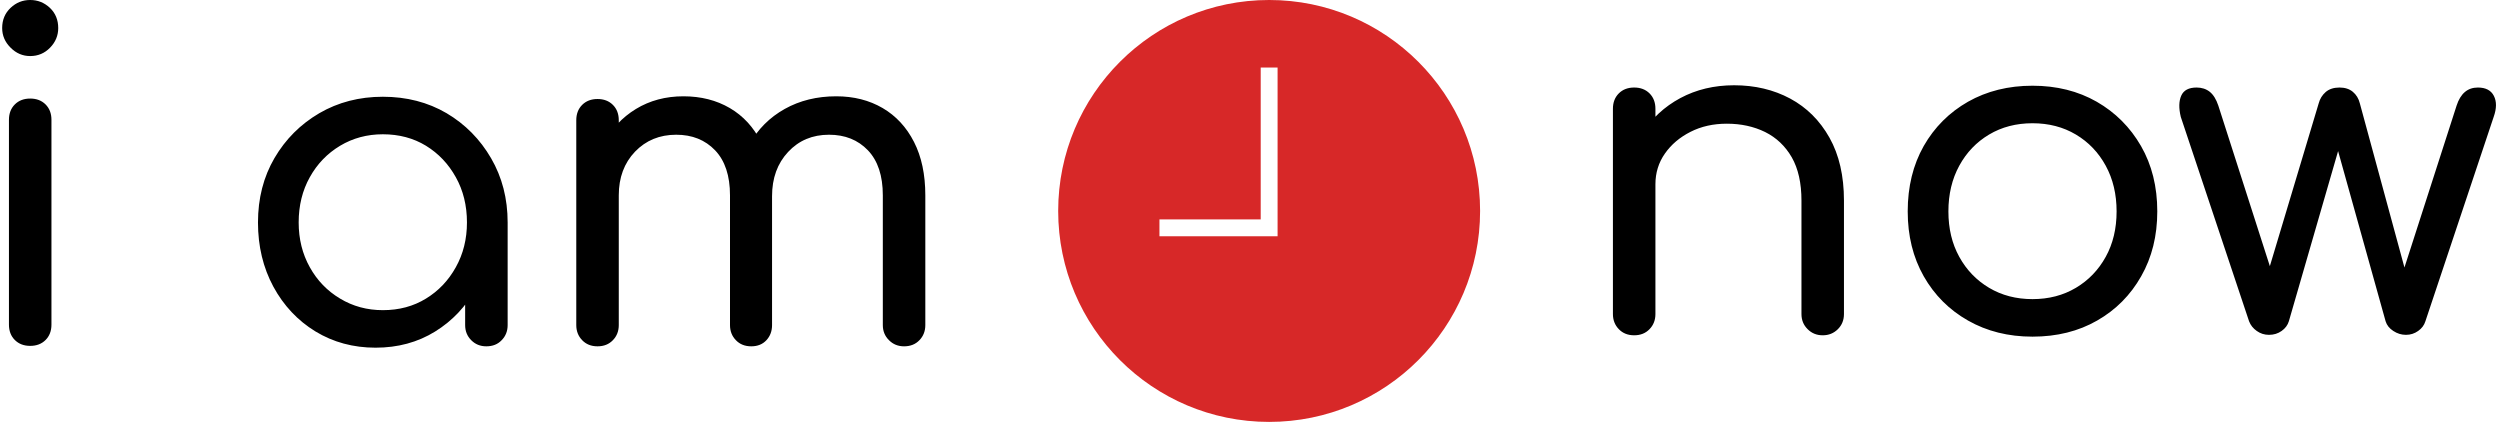 <svg xmlns="http://www.w3.org/2000/svg" version="1.1" xmlns:xlink="http://www.w3.org/1999/xlink" xmlns:svgjs="http://svgjs.dev/svgjs" width="1000" height="170" viewBox="0 0 1000 170"><g transform="matrix(1,0,0,1,-0.378,-0.617)"><svg xmlns="http://www.w3.org/2000/svg" version="1.1" xmlns:xlink="http://www.w3.org/1999/xlink" xmlns:svgjs="http://svgjs.com/svgjs" viewBox="0 0 276 47" data-background-color="#ffffff" preserveAspectRatio="xMidYMid meet" height="170" width="1000"><defs></defs><g id="tight-bounds" transform="matrix(1,0,0,1,0.104,0.17)"><svg viewBox="0 0 275.791 46.659" height="46.659" width="275.791"><g><svg viewBox="0 0 275.791 46.659" height="46.659" width="275.791"><g><svg viewBox="0 0 275.791 46.659" height="46.659" width="275.791"><g><svg viewBox="0 0 275.791 46.659" height="46.659" width="275.791"><g><svg viewBox="0 0 275.791 46.659" height="46.659" width="275.791"><g><svg xmlns="http://www.w3.org/2000/svg" version="1.1" xmlns:xlink="http://www.w3.org/1999/xlink" xmlns:svgjs="http://svgjs.com/svgjs"><g></g><g></g></svg></g><g><svg xmlns="http://www.w3.org/2000/svg" version="1.1" xmlns:xlink="http://www.w3.org/1999/xlink" xmlns:svgjs="http://svgjs.com/svgjs"><g><svg xmlns="http://www.w3.org/2000/svg" version="1.1" xmlns:xlink="http://www.w3.org/1999/xlink" xmlns:svgjs="http://svgjs.com/svgjs"></svg></g><g></g></svg></g><g id="text-0"><svg viewBox="0 0 275.791 46.659" height="46.659" width="275.791"><g transform="matrix(1,0,0,1,0,0)"><svg width="102.1" viewBox="4.35 -38.25 102.09 38.45" height="38.45" data-palette-color="#000000"><path d="M7.45 0L7.45 0Q6.4 0 5.75-0.65 5.1-1.3 5.1-2.35L5.1-2.35 5.1-25Q5.1-26.05 5.75-26.7 6.4-27.35 7.45-27.35L7.45-27.35Q8.5-27.35 9.15-26.7 9.8-26.05 9.8-25L9.8-25 9.8-2.35Q9.8-1.3 9.15-0.65 8.5 0 7.45 0ZM7.45-32.05L7.45-32.05Q6.2-32.05 5.28-32.98 4.35-33.9 4.35-35.15L4.35-35.15Q4.35-36.5 5.28-37.38 6.2-38.25 7.45-38.25L7.45-38.25Q8.7-38.25 9.63-37.38 10.55-36.5 10.55-35.15L10.55-35.15Q10.55-33.9 9.65-32.98 8.75-32.05 7.45-32.05ZM45.64 0.2L45.64 0.2Q41.95 0.2 38.99-1.6 36.05-3.4 34.34-6.55 32.64-9.7 32.64-13.65L32.64-13.65Q32.64-17.65 34.47-20.78 36.3-23.9 39.42-25.73 42.55-27.55 46.45-27.55L46.45-27.55Q50.39-27.55 53.5-25.73 56.59-23.9 58.42-20.75 60.25-17.6 60.25-13.65L60.25-13.65 58.45-13.25Q58.45-9.45 56.77-6.4 55.09-3.35 52.22-1.58 49.34 0.2 45.64 0.2ZM46.45-3.95L46.45-3.95Q49.14-3.95 51.22-5.23 53.3-6.5 54.52-8.7 55.75-10.9 55.75-13.65L55.75-13.65Q55.75-16.45 54.52-18.65 53.3-20.85 51.22-22.13 49.14-23.4 46.45-23.4L46.45-23.4Q43.84-23.4 41.72-22.13 39.59-20.85 38.37-18.65 37.14-16.45 37.14-13.65L37.14-13.65Q37.14-10.9 38.37-8.7 39.59-6.5 41.72-5.23 43.84-3.95 46.45-3.95ZM57.89 0.05L57.89 0.05Q56.89 0.05 56.22-0.63 55.55-1.3 55.55-2.3L55.55-2.3 55.55-10.25 56.5-15.1 60.25-13.65 60.25-2.3Q60.25-1.3 59.59-0.63 58.95 0.05 57.89 0.05ZM104.09 0.05L104.09 0.05Q103.09 0.05 102.42-0.63 101.74-1.3 101.74-2.3L101.74-2.3 101.74-16.65Q101.74-19.9 100.09-21.63 98.44-23.35 95.79-23.35L95.79-23.35Q93.04-23.35 91.27-21.45 89.49-19.55 89.49-16.55L89.49-16.55 85.59-16.55Q85.59-19.8 86.99-22.3 88.39-24.8 90.89-26.2 93.39-27.6 96.59-27.6L96.59-27.6Q99.49-27.6 101.72-26.3 103.94-25 105.19-22.55 106.44-20.1 106.44-16.65L106.44-16.65 106.44-2.3Q106.44-1.3 105.79-0.63 105.14 0.05 104.09 0.05ZM70.19 0.05L70.19 0.05Q69.14 0.05 68.49-0.63 67.84-1.3 67.84-2.3L67.84-2.3 67.84-24.95Q67.84-26 68.49-26.65 69.14-27.3 70.19-27.3L70.19-27.3Q71.24-27.3 71.89-26.65 72.54-26 72.54-24.95L72.54-24.95 72.54-2.3Q72.54-1.3 71.89-0.63 71.24 0.05 70.19 0.05ZM87.19 0.05L87.19 0.05Q86.14 0.05 85.49-0.63 84.84-1.3 84.84-2.3L84.84-2.3 84.84-16.65Q84.84-19.9 83.19-21.63 81.54-23.35 78.89-23.35L78.89-23.35Q76.14-23.35 74.34-21.48 72.54-19.6 72.54-16.65L72.54-16.65 69.49-16.65Q69.54-19.85 70.84-22.33 72.14-24.8 74.44-26.2 76.74-27.6 79.69-27.6L79.69-27.6Q82.59-27.6 84.82-26.3 87.04-25 88.27-22.55 89.49-20.1 89.49-16.65L89.49-16.65 89.49-2.3Q89.49-1.3 88.87-0.63 88.24 0.05 87.19 0.05Z" opacity="1" transform="matrix(1,0,0,1,0,0)" fill="#000000" class="undefined-text-0"></path></svg></g><g><svg xmlns="http://www.w3.org/2000/svg" xmlns:xlink="http://www.w3.org/1999/xlink" version="1.1" x="116.788" y="0" viewBox="5.333 5 90 90" enable-background="new 0 0 100 100" xml:space="preserve" height="46.659" width="46.659" class="icon-symbol-0" fill="#d72828" data-fill-palette-color="accent" id="symbol-0"><path d="M50.333 5c-24.852 0-45 20.148-45 45 0 24.854 20.148 45 45 45s45-20.146 45-45C95.333 25.148 75.185 5 50.333 5M52.133 55.4h-25.2v-3.6h21.601V19.4h3.6V55.4z" fill="#d72828" data-fill-palette-color="accent"></path></svg></g><g transform="matrix(1,0,0,1,178.135,9.43)"><svg width="97.656" viewBox="4.5 -27.6 97.655 27.8" height="27.8" data-palette-color="#000000"><path d="M27.7 0.05L27.7 0.05Q26.7 0.05 26.03-0.63 25.35-1.3 25.35-2.3L25.35-2.3 25.35-14.85Q25.35-17.75 24.28-19.63 23.2-21.5 21.33-22.43 19.45-23.35 17.1-23.35L17.1-23.35Q14.85-23.35 13.08-22.45 11.3-21.55 10.25-20.05 9.2-18.55 9.2-16.65L9.2-16.65 6.15-16.65Q6.2-19.8 7.75-22.28 9.3-24.75 11.95-26.18 14.6-27.6 17.9-27.6L17.9-27.6Q21.35-27.6 24.1-26.13 26.85-24.65 28.45-21.8 30.05-18.95 30.05-14.85L30.05-14.85 30.05-2.3Q30.05-1.3 29.38-0.63 28.7 0.05 27.7 0.05ZM6.85 0.05L6.85 0.05Q5.8 0.05 5.15-0.63 4.5-1.3 4.5-2.3L4.5-2.3 4.5-25Q4.5-26.05 5.15-26.7 5.8-27.35 6.85-27.35L6.85-27.35Q7.9-27.35 8.55-26.7 9.2-26.05 9.2-25L9.2-25 9.2-2.3Q9.2-1.3 8.55-0.63 7.9 0.05 6.85 0.05ZM50.9 0.2L50.9 0.2Q46.9 0.2 43.77-1.58 40.65-3.35 38.87-6.48 37.1-9.6 37.1-13.65L37.1-13.65Q37.1-17.75 38.87-20.88 40.65-24 43.77-25.78 46.9-27.55 50.9-27.55L50.9-27.55Q54.9-27.55 58-25.78 61.1-24 62.9-20.88 64.7-17.75 64.7-13.65L64.7-13.65Q64.7-9.6 62.92-6.48 61.15-3.35 58.05-1.58 54.95 0.2 50.9 0.2ZM50.9-3.95L50.9-3.95Q53.6-3.95 55.7-5.2 57.8-6.45 59-8.63 60.2-10.8 60.2-13.65L60.2-13.65Q60.2-16.5 59-18.7 57.8-20.9 55.7-22.15 53.6-23.4 50.9-23.4L50.9-23.4Q48.2-23.4 46.1-22.15 44-20.9 42.8-18.7 41.6-16.5 41.6-13.65L41.6-13.65Q41.6-10.8 42.8-8.63 44-6.45 46.1-5.2 48.2-3.95 50.9-3.95ZM77.05 0L77.05 0Q76.3 0 75.7-0.43 75.1-0.85 74.85-1.5L74.85-1.5 67.3-24.1Q66.95-25.55 67.35-26.45 67.75-27.35 69.05-27.35L69.05-27.35Q69.9-27.35 70.5-26.88 71.1-26.4 71.45-25.35L71.45-25.35 77.95-5.1 76.4-5.1 82.55-25.6Q82.75-26.35 83.32-26.85 83.9-27.35 84.85-27.35L84.85-27.35Q85.75-27.35 86.32-26.88 86.9-26.4 87.1-25.6L87.1-25.6 92.4-6.1 91.6-6.1 97.8-25.35Q98.45-27.35 100.15-27.35L100.15-27.35Q101.45-27.35 101.92-26.43 102.4-25.5 101.9-24.1L101.9-24.1 94.35-1.5Q94.15-0.85 93.55-0.43 92.95 0 92.2 0L92.2 0Q91.45 0 90.8-0.43 90.15-0.85 89.95-1.5L89.95-1.5 84.45-21.2 84.95-21.2 79.25-1.5Q79.05-0.85 78.45-0.43 77.85 0 77.05 0Z" opacity="1" transform="matrix(1,0,0,1,0,0)" fill="#000000" class="undefined-text-1"></path></svg></g></svg></g></svg></g></svg></g></svg></g><g></g></svg></g></svg><rect width="275.791" height="46.659" fill="transparent" stroke="transparent"></rect></g></svg></g></svg>